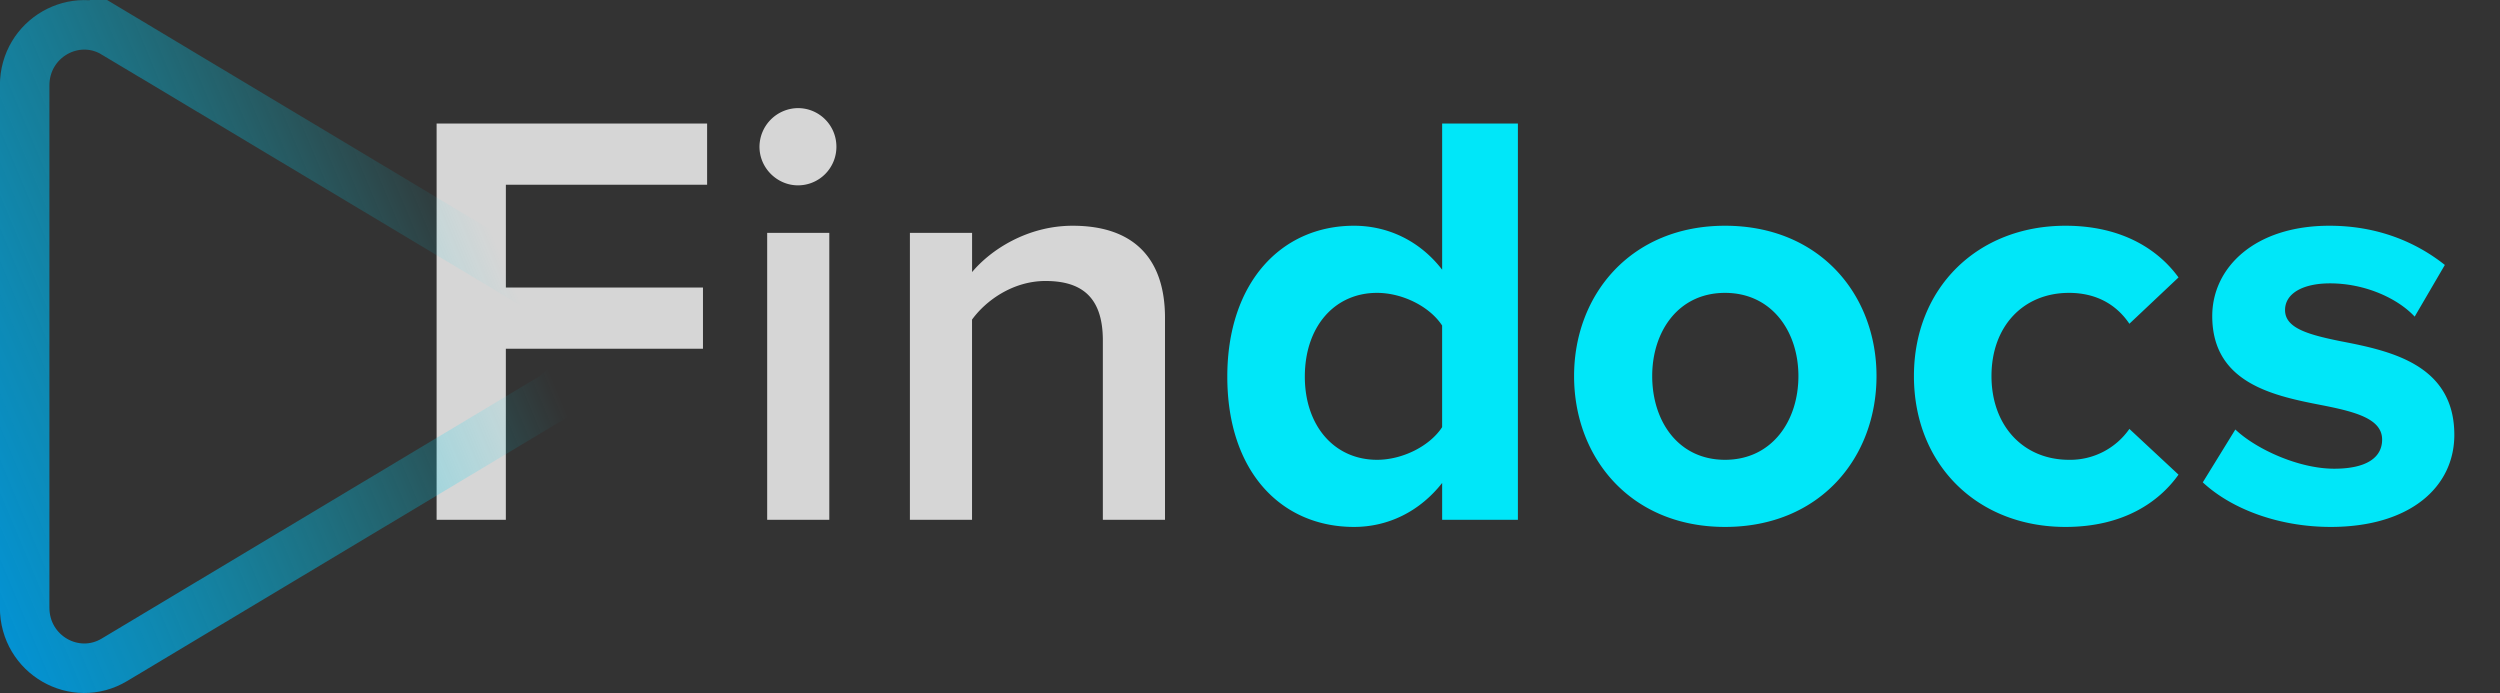<svg width="101" height="28" fill="none" xmlns="http://www.w3.org/2000/svg"><rect width="100%" height="100%" fill="#333333" stroke="none"/><g clip-path="url(#clip0)"><path opacity=".8" d="M17.639 21h2.797v-6.912H28.4v-2.472h-7.963V7.464h8.13V4.992H17.639V21zM32.237 7.488c.86 0 1.554-.696 1.554-1.56 0-.864-.693-1.56-1.554-1.56a1.57 1.57 0 00-1.554 1.56c0 .864.717 1.56 1.554 1.56zM30.993 21h2.511V9.408h-2.51V21zm13.563 0h2.51v-8.16c0-2.376-1.243-3.72-3.73-3.72-1.817 0-3.3.96-4.064 1.872V9.408H36.76V21h2.51v-8.088c.575-.792 1.674-1.56 2.966-1.56 1.41 0 2.319.6 2.319 2.4V21z" fill="#fff"/><path d="M58.263 21h3.06V4.992h-3.06v5.904c-.909-1.176-2.2-1.776-3.563-1.776-2.941 0-5.117 2.304-5.117 6.096 0 3.864 2.2 6.072 5.117 6.072 1.387 0 2.654-.624 3.563-1.776V21zm0-3.744c-.502.768-1.602 1.32-2.63 1.32-1.722 0-2.918-1.368-2.918-3.36 0-2.016 1.196-3.384 2.917-3.384 1.029 0 2.129.552 2.63 1.32v4.104zm11.428 4.032c3.825 0 6.12-2.784 6.12-6.096 0-3.288-2.295-6.072-6.12-6.072-3.802 0-6.098 2.784-6.098 6.072 0 3.312 2.296 6.096 6.098 6.096zm0-2.712c-1.89 0-2.942-1.56-2.942-3.384 0-1.8 1.053-3.36 2.942-3.36 1.888 0 2.965 1.56 2.965 3.36 0 1.824-1.077 3.384-2.965 3.384zm7.632-3.384c0 3.576 2.559 6.096 6.122 6.096 2.367 0 3.801-1.032 4.567-2.112l-1.985-1.848a2.912 2.912 0 01-2.439 1.248c-1.841 0-3.132-1.368-3.132-3.384s1.29-3.36 3.132-3.36c1.052 0 1.889.432 2.439 1.248l1.985-1.872c-.766-1.056-2.2-2.088-4.567-2.088-3.563 0-6.122 2.52-6.122 6.072zm11.67 4.296c1.219 1.128 3.156 1.8 5.164 1.8 3.204 0 4.998-1.608 4.998-3.72 0-2.88-2.654-3.408-4.64-3.792-1.29-.264-2.199-.528-2.199-1.248 0-.672.717-1.08 1.817-1.08 1.411 0 2.726.6 3.42 1.344l1.219-2.088c-1.148-.912-2.702-1.584-4.663-1.584-3.036 0-4.734 1.704-4.734 3.648 0 2.76 2.558 3.24 4.543 3.624 1.315.264 2.32.552 2.32 1.368 0 .72-.622 1.176-1.937 1.176-1.435 0-3.157-.792-3.993-1.584l-1.316 2.136z" fill="#00E7F9"/><path d="M4.623 1.344h0l17.605 10.549h0c1.58.945 1.58 3.27 0 4.214h0L4.623 26.656h0c-1.589.953-3.627-.199-3.627-2.11V3.455c0-1.911 2.038-3.063 3.627-2.11z" stroke="url(#paint0_linear)" stroke-width="2"/></g><defs><linearGradient id="paint0_linear" x1="-1.356" y1="26.667" x2="22.862" y2="16.56" gradientUnits="userSpaceOnUse"><stop stop-color="#0093DC"/><stop offset="1" stop-color="#00E7F9" stop-opacity="0"/></linearGradient><clipPath id="clip0"><path fill="#fff" d="M0 0h100.625v28H0z"/></clipPath></defs></svg>